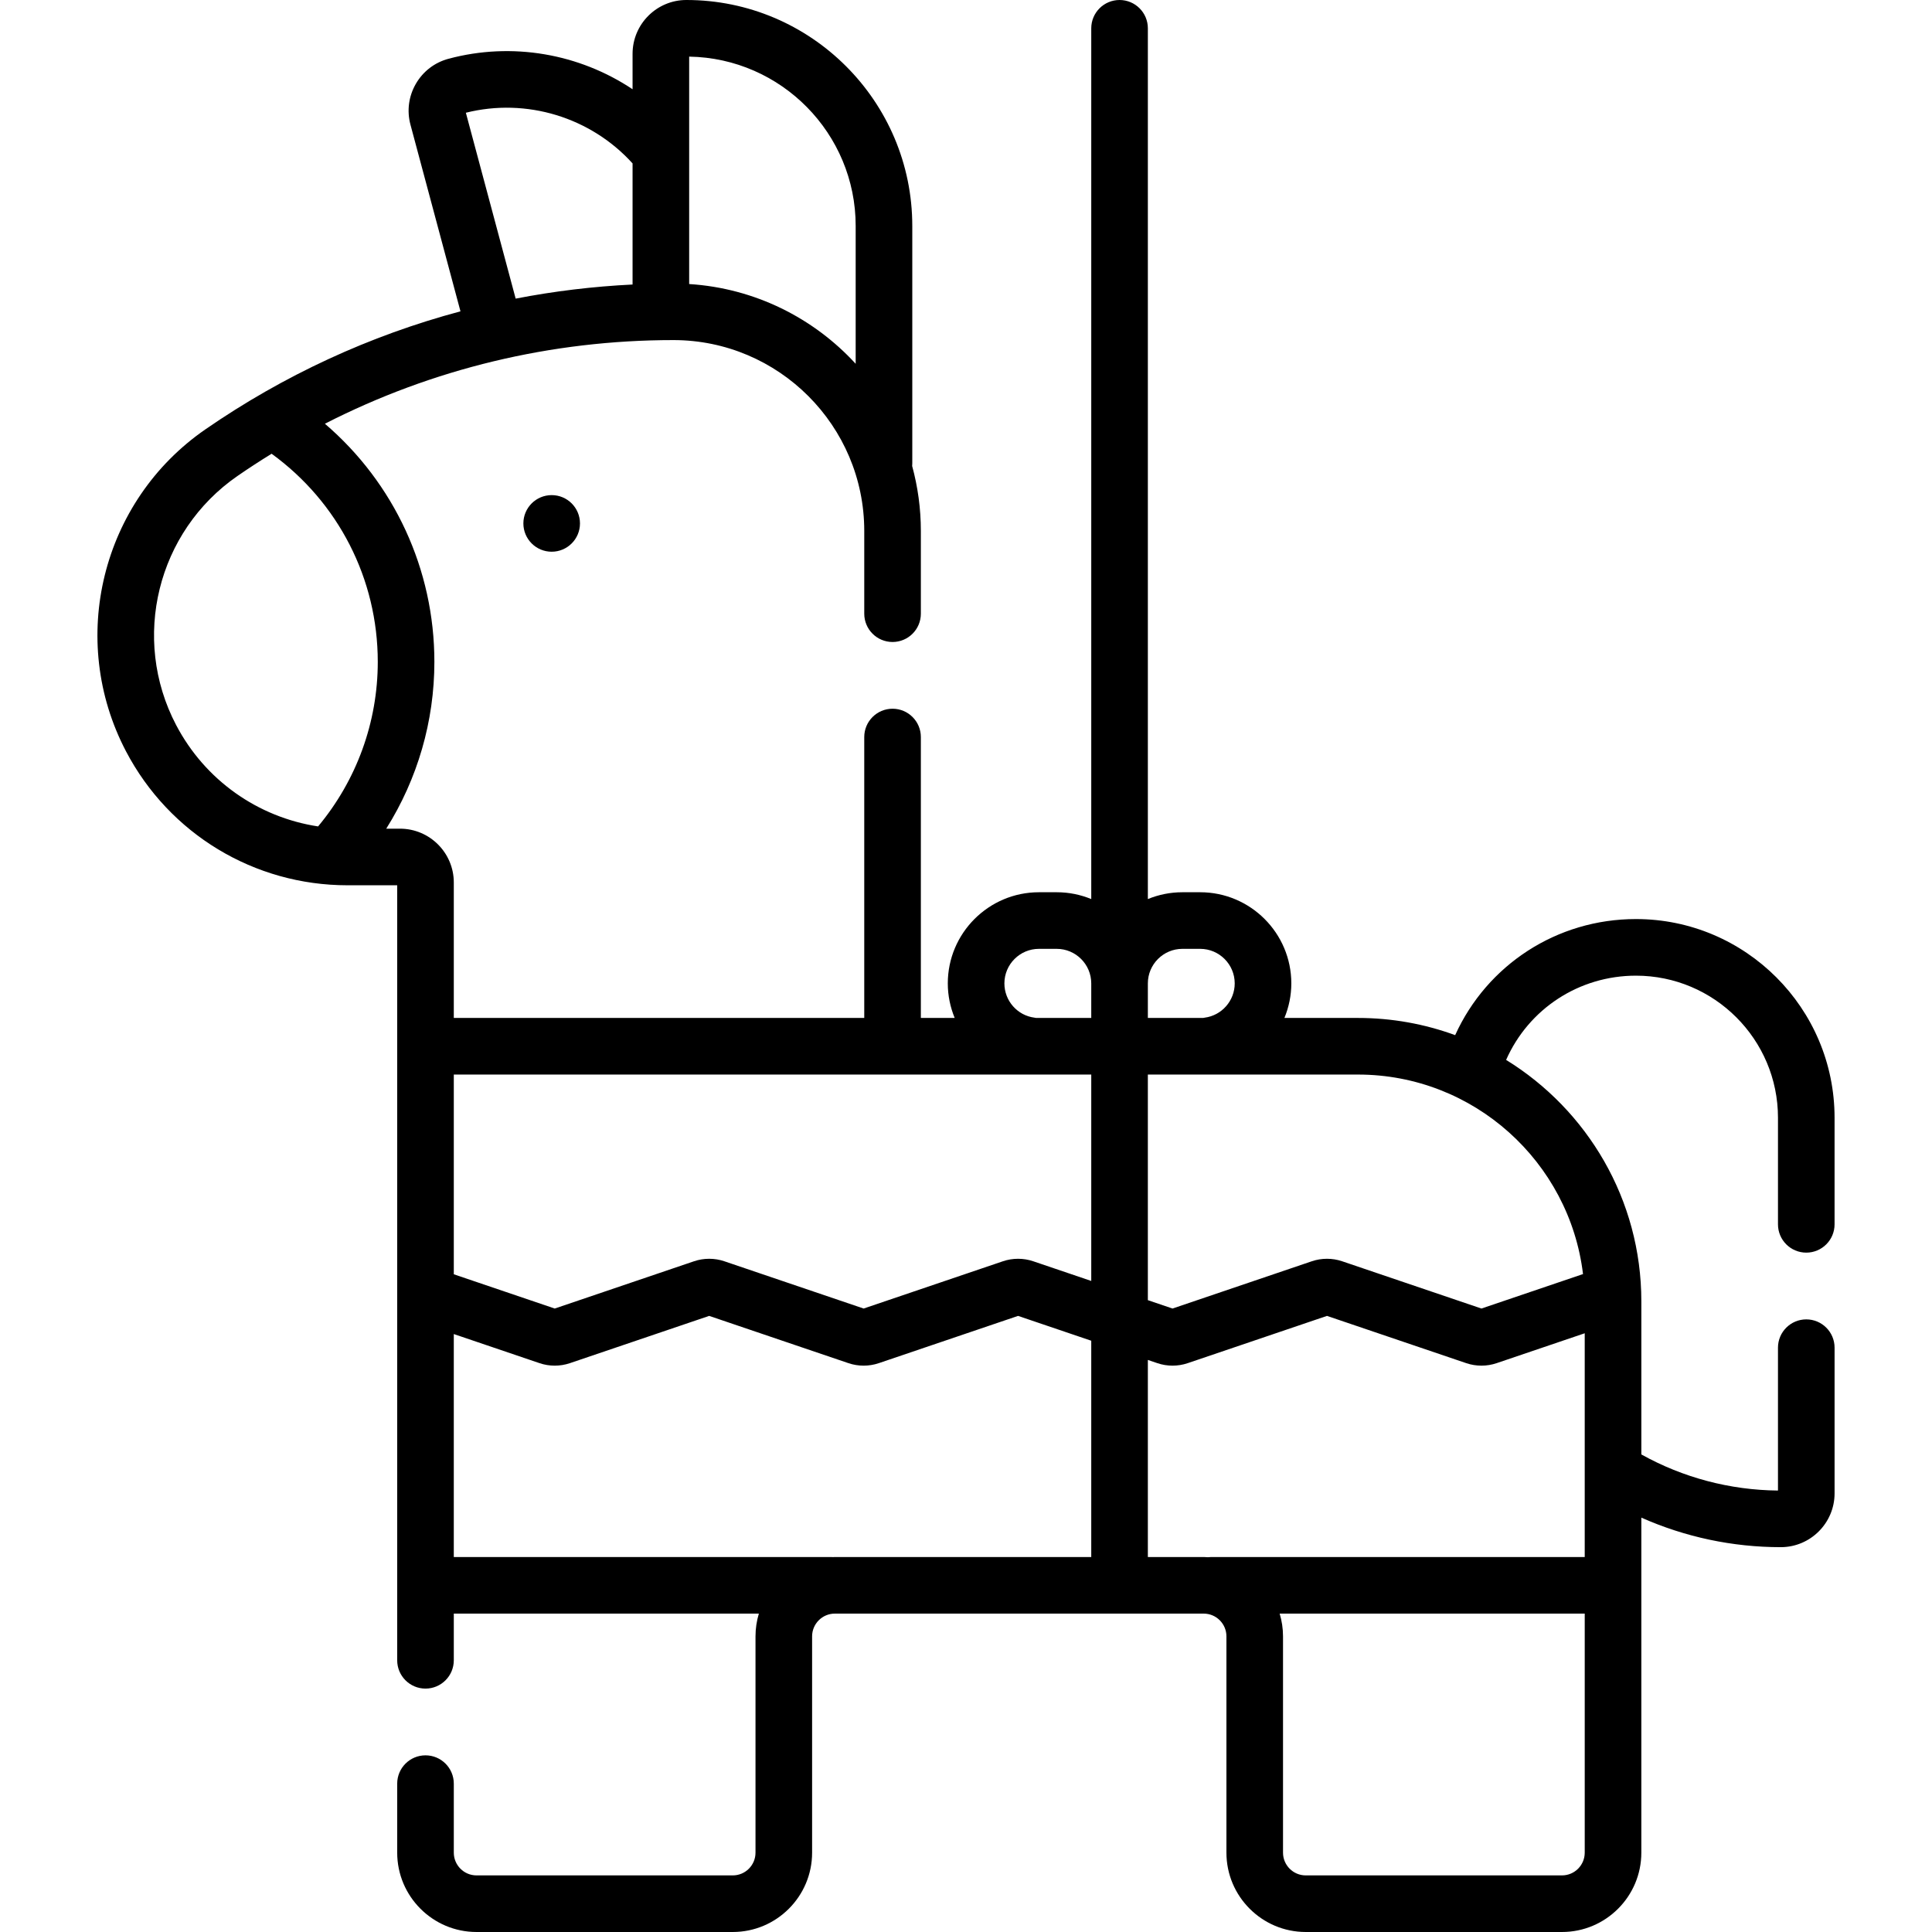<svg id="Capa_1" enable-background="new 0 0 512 512" height="512" viewBox="0 0 512 512" width="512" xmlns="http://www.w3.org/2000/svg"><g><path d="m478.679 331.962c4.142 0 7.5-3.357 7.5-7.5v-28.256c0-29.029-23.617-52.646-52.645-52.646-20.939 0-39.44 12.122-47.902 30.764-8.041-2.947-16.722-4.556-25.771-4.556h-19.478c1.17-2.839 1.83-5.93 1.83-9.157 0-13.32-10.837-24.157-24.157-24.157h-4.705c-3.24 0-6.331.645-9.157 1.808v-230.762c0-4.143-3.358-7.5-7.5-7.5s-7.5 3.357-7.5 7.5v230.762c-2.826-1.162-5.917-1.808-9.157-1.808h-4.705c-13.32 0-24.157 10.837-24.157 24.157 0 3.229.658 6.319 1.827 9.157h-8.967v-74.446c0-4.143-3.358-7.5-7.5-7.5s-7.5 3.357-7.5 7.5v74.446h-108.775v-35.898c0-7.863-6.397-14.261-14.261-14.261h-3.642c8.282-13.17 12.757-28.453 12.757-44.213 0-24.534-10.676-47.398-29.014-63.099 28.489-14.566 59.963-22.17 92.361-22.17 27.887 0 50.575 22.688 50.575 50.574v21.934c0 4.143 3.358 7.5 7.5 7.5s7.5-3.357 7.5-7.5v-21.934c0-5.953-.812-11.717-2.305-17.203.018-.213.033-.426.033-.644v-62.989c-.002-33.01-26.857-59.865-59.867-59.865-7.863 0-14.261 6.398-14.261 14.261v9.391c-14.124-9.418-31.903-12.599-48.775-8.077-3.68.985-6.756 3.346-8.661 6.645-1.904 3.299-2.411 7.142-1.425 10.822l13.254 49.466c-23.984 6.407-46.801 16.918-67.597 31.277-27.535 19.011-36.58 55.693-21.041 85.326 11.482 21.896 33.975 35.499 58.7 35.499h13.168v205.388c0 4.142 3.358 7.5 7.5 7.5s7.5-3.358 7.5-7.5v-12.372h80.844c-.572 1.91-.889 3.929-.889 6.022v57.331c0 3.32-2.701 6.022-6.021 6.022h-67.912c-3.32 0-6.021-2.701-6.021-6.022v-18.295c0-4.143-3.358-7.5-7.5-7.5s-7.5 3.357-7.5 7.5v18.295c0 11.591 9.43 21.022 21.021 21.022h67.912c11.591 0 21.021-9.431 21.021-21.022v-57.331c0-3.32 2.702-6.022 6.022-6.022h97.755c3.32 0 6.022 2.702 6.022 6.022v57.331c0 11.591 9.43 21.022 21.021 21.022h67.912c11.591 0 21.022-9.431 21.022-21.022v-88.791c11.571 5.139 24.148 7.828 36.95 7.828 7.863 0 14.261-6.397 14.261-14.261v-38.605c0-4.143-3.358-7.5-7.5-7.5s-7.5 3.357-7.5 7.5v37.862c-12.731-.122-25.17-3.42-36.21-9.569v-40.565c0-27.028-14.356-50.761-35.837-63.992 5.98-13.514 19.305-22.324 34.403-22.324 20.757 0 37.645 16.888 37.645 37.646v28.256c-.001 4.14 3.357 7.498 7.499 7.498zm-251.917-272.097v36.54c-11.113-12.108-26.707-20.03-44.126-21.131v-60.268c24.4.395 44.126 20.367 44.126 44.859zm-103.304-29.987c16.057-4.02 33.103 1.201 44.178 13.427v32.096c-10.459.512-20.806 1.761-30.979 3.737zm-76.782 162.266c-12.022-22.927-5.024-51.307 16.279-66.016 2.964-2.046 5.974-4.003 9.023-5.881 17.683 12.833 28.136 33.176 28.136 55.149 0 15.985-5.608 31.377-15.818 43.616-15.97-2.434-29.961-12.263-37.62-26.868zm266.675 59.31h4.705c5.049 0 9.157 4.108 9.157 9.157 0 4.589-3.422 8.493-7.96 9.081-.143.018-.281.05-.42.076h-14.638v-9.157c-.001-5.049 4.107-9.157 9.156-9.157zm-39.193 18.24c-4.551-.578-7.983-4.482-7.983-9.083 0-5.049 4.108-9.157 9.157-9.157h4.705c5.049 0 9.157 4.108 9.157 9.157v9.157h-14.62c-.139-.025-.275-.056-.416-.074zm15.036 15.075v54.698l-15.376-5.218c-2.59-.879-5.442-.879-8.033 0l-36.913 12.527-36.914-12.527c-2.59-.879-5.443-.879-8.034 0l-36.915 12.527-26.749-9.078v-52.929zm-168.934 68.769 22.732 7.715c1.295.44 2.656.659 4.017.659s2.722-.22 4.017-.659l36.914-12.527 36.915 12.527c2.59.879 5.442.879 8.033 0l36.913-12.527 19.393 6.581v57.318h-67.957c-.175 0-.345.022-.519.026-.173-.012-.346-.026-.522-.026h-99.936zm299.709 59.087h-98.977c-.3 0-.593.022-.884.057-.372-.02-.739-.057-1.116-.057h-14.798v-52.228l2.523.856c2.59.879 5.442.879 8.033 0l36.916-12.527 36.918 12.527c2.59.879 5.442.879 8.033 0l23.352-7.924zm-6.022 84.375h-67.912c-3.32 0-6.021-2.701-6.021-6.022v-57.331c0-2.094-.317-4.113-.889-6.022h80.845v63.353c-.001 3.321-2.702 6.022-6.023 6.022zm5.571-159.359-26.918 9.134-36.918-12.527c-2.59-.879-5.442-.879-8.033 0l-36.916 12.527-6.539-2.219v-59.788h55.667c30.693.001 56.07 23.131 59.657 52.873z"/><path d="m146.2 146.211c-4.142 0-7.5-3.358-7.5-7.5 0-4.142 3.358-7.5 7.5-7.5 4.142 0 7.5 3.358 7.5 7.5 0 4.143-3.358 7.5-7.5 7.5z"/></g></svg>